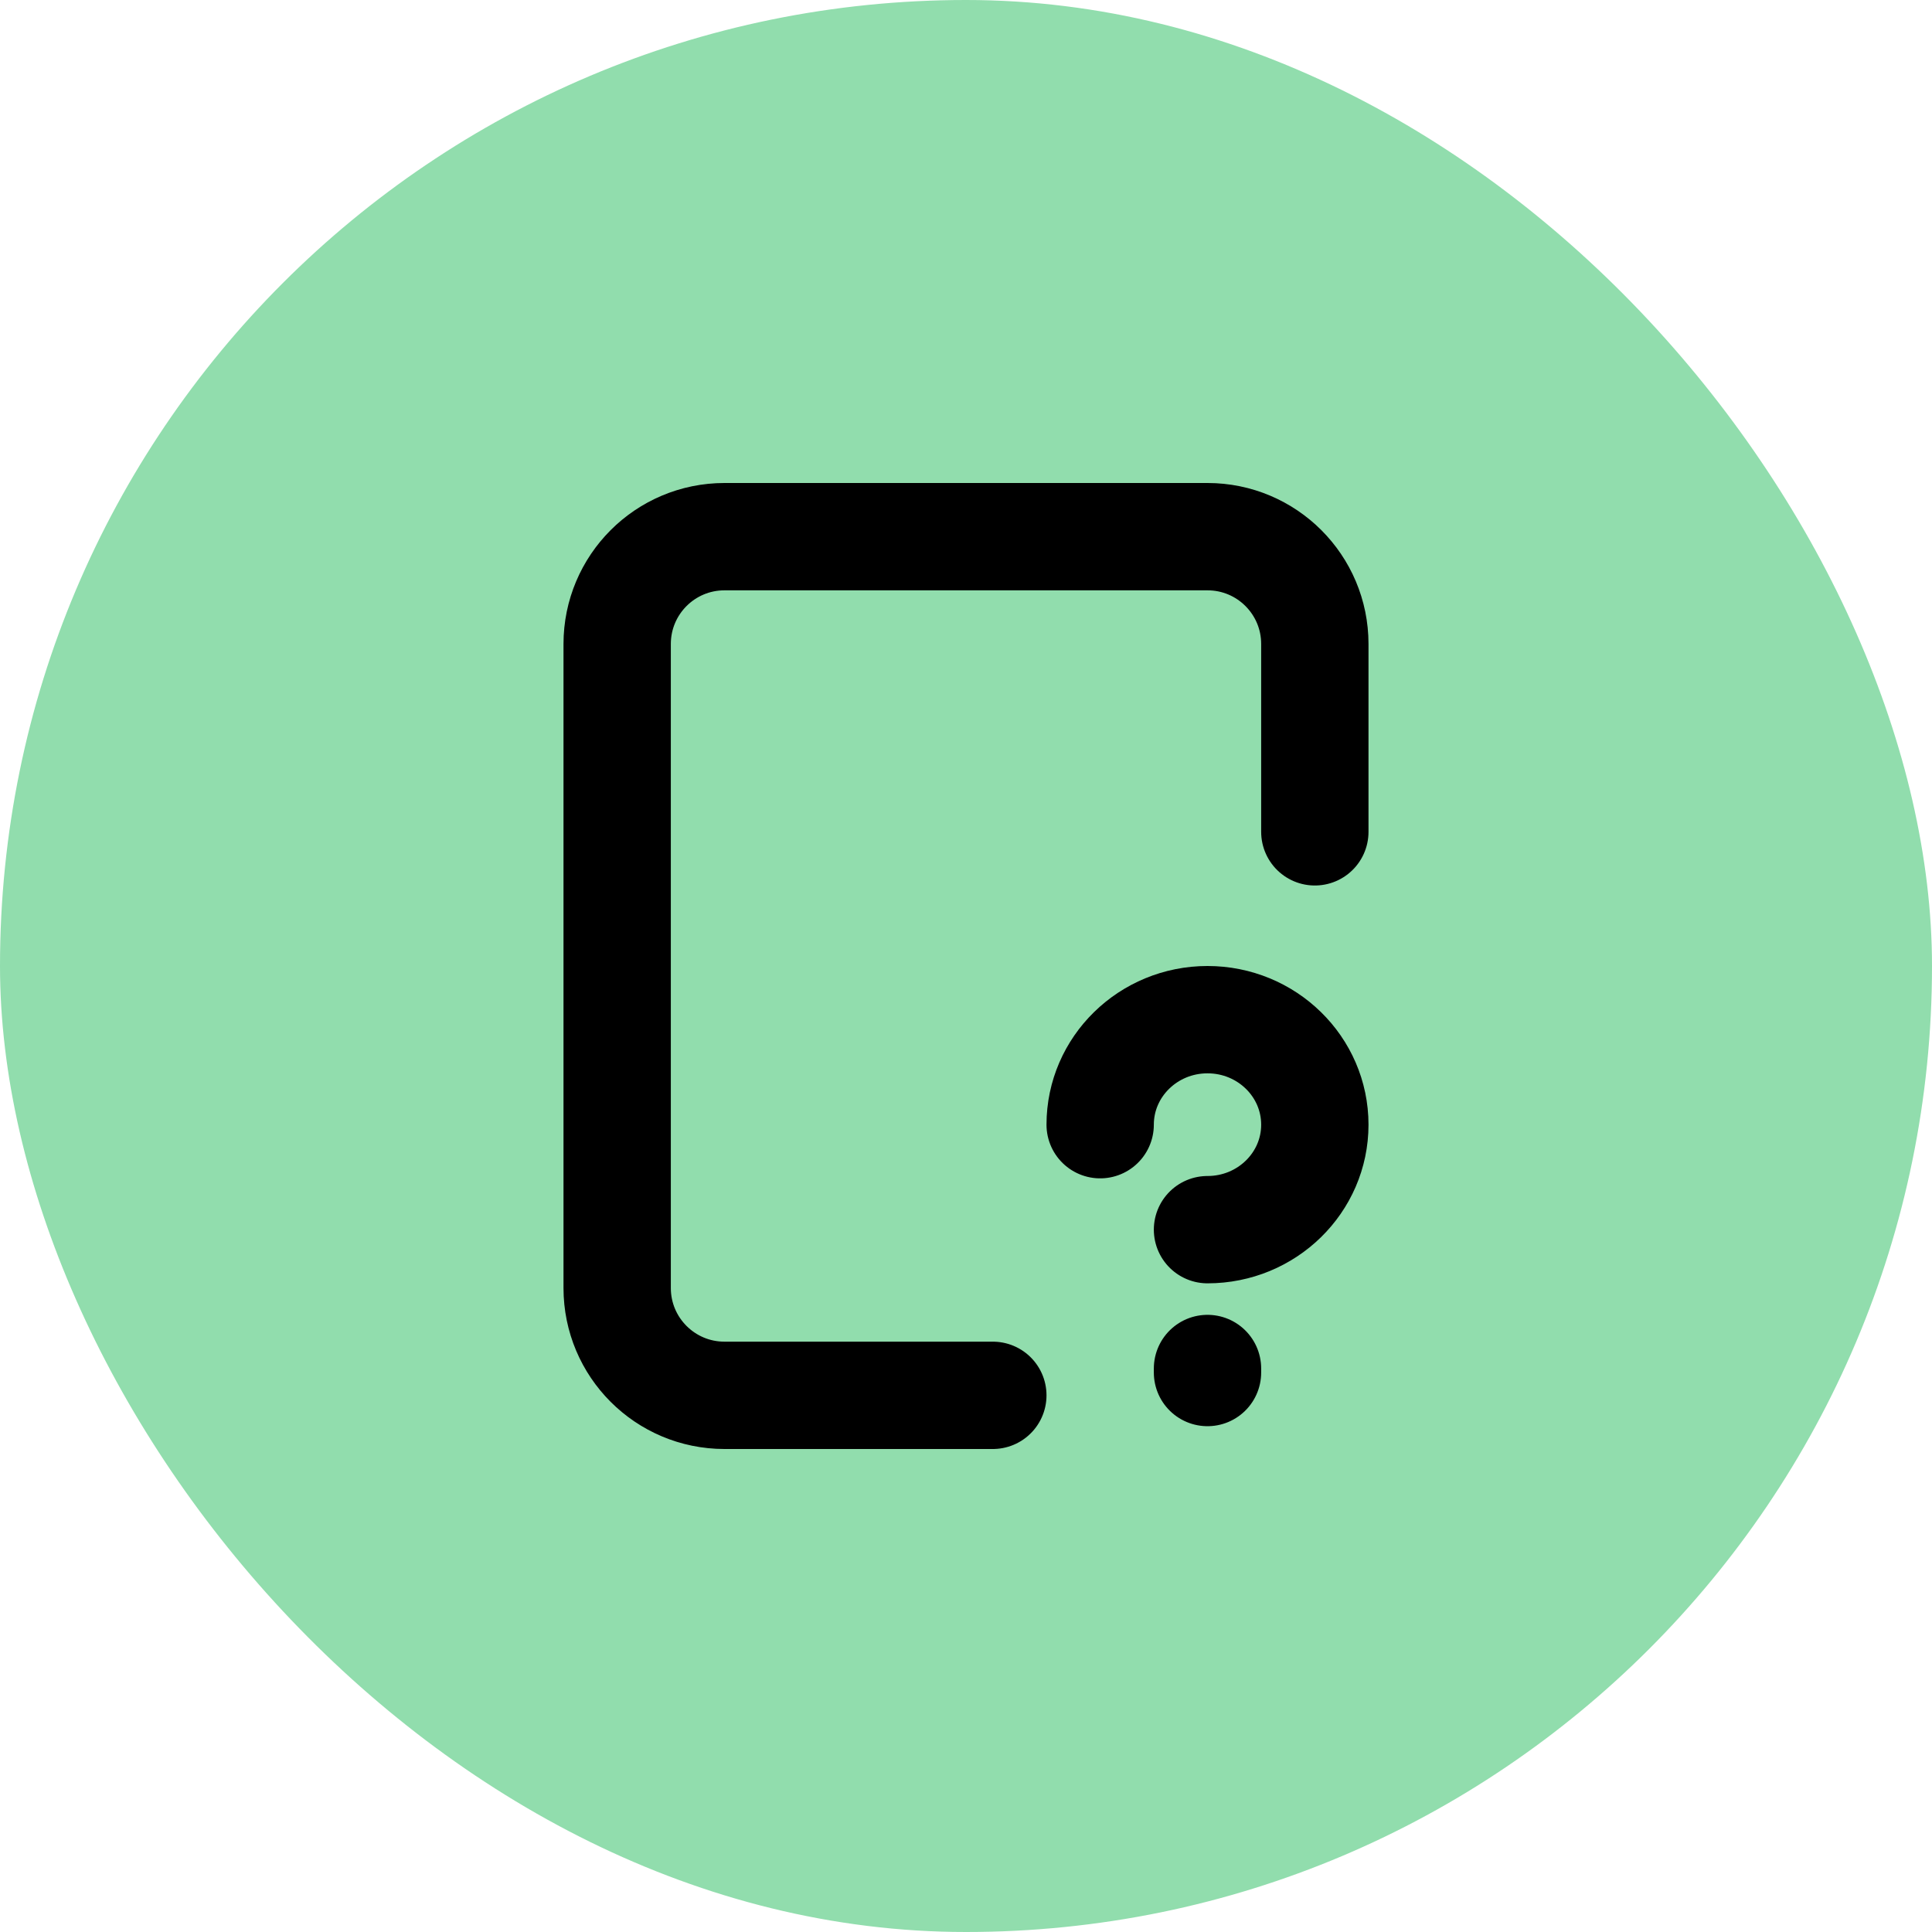 <svg width="36" height="36" viewBox="0 0 36 36" fill="none" xmlns="http://www.w3.org/2000/svg">
<rect width="36" height="36" rx="18" fill="#91DDAD"/>
<path d="M18.5 26H13.5C12.395 26 11.5 25.105 11.5 24L11.5 12C11.5 10.895 12.395 10 13.5 10H22.5C23.605 10 24.5 10.895 24.5 12V15.5M20.5 20.957C20.5 19.876 21.396 19 22.5 19C23.605 19 24.5 19.876 24.5 20.957C24.5 22.037 23.605 22.913 22.5 22.913M22.5 25.575V25.5" stroke="black" stroke-width="2" stroke-linecap="round" stroke-linejoin="round"/>
</svg>
